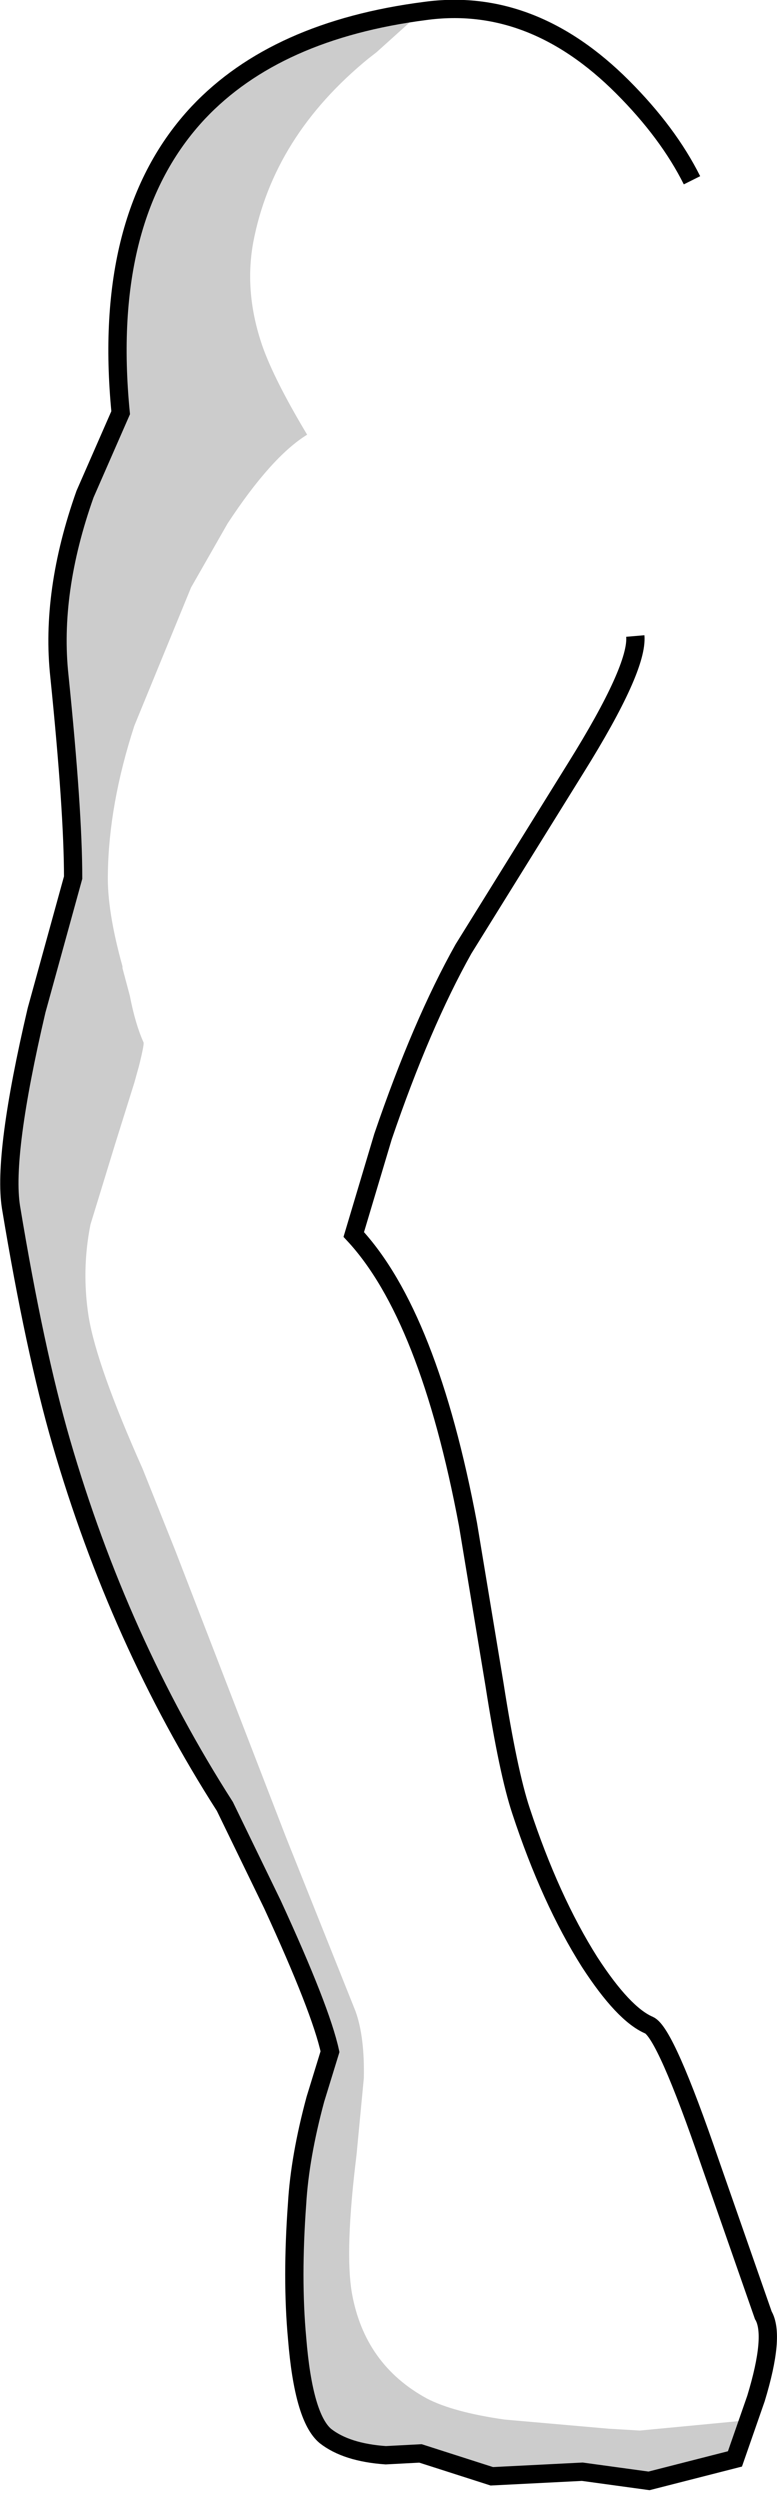 <?xml version="1.0" encoding="UTF-8" standalone="no"?>
<svg xmlns:xlink="http://www.w3.org/1999/xlink" height="136.6px" width="42.5px" xmlns="http://www.w3.org/2000/svg">
  <g transform="matrix(1.0, 0.0, 0.0, 1.0, 21.25, 68.05)">
    <path d="M-10.4 -61.9 Q-6.15 -66.4 2.0 -67.45 7.85 -68.25 12.8 -63.3 15.3 -60.8 16.6 -58.2 L13.5 -33.3 Q13.65 -31.55 10.25 -26.1 L4.1 -16.2 Q1.8 -12.1 -0.3 -5.95 L-1.9 -0.6 Q2.2 3.8 4.35 15.25 L5.8 24.0 Q6.55 28.8 7.25 30.9 8.85 35.75 11.0 39.15 12.85 42.0 14.25 42.6 15.15 43.0 17.6 50.15 L20.5 58.45 Q21.15 59.55 20.1 63.0 L18.95 66.3 14.25 67.5 10.6 67.0 5.65 67.25 1.75 66.0 -0.15 66.1 Q-2.3 65.95 -3.45 65.05 -4.65 64.05 -5.0 59.7 -5.3 56.45 -5.0 52.35 -4.85 49.8 -4.0 46.65 L-3.2 44.05 Q-3.7 41.75 -6.35 36.0 L-8.95 30.65 Q-14.75 21.6 -17.9 10.75 -19.35 5.75 -20.65 -2.1 -21.1 -4.95 -19.25 -12.85 L-17.25 -20.1 Q-17.25 -23.75 -18.0 -31.1 -18.5 -35.7 -16.6 -41.05 L-14.65 -45.5 Q-15.7 -56.25 -10.4 -61.9" fill="#ffffff" fill-opacity="0.0" fill-rule="evenodd" stroke="none"/>
    <path d="M16.6 -58.2 Q15.3 -60.8 12.8 -63.3 7.85 -68.25 2.0 -67.45 -6.15 -66.4 -10.4 -61.9 -15.7 -56.25 -14.65 -45.5 L-16.6 -41.05 Q-18.5 -35.7 -18.0 -31.1 -17.25 -23.75 -17.25 -20.1 L-19.25 -12.85 Q-21.1 -4.95 -20.65 -2.1 -19.35 5.75 -17.9 10.75 -14.75 21.6 -8.95 30.65 L-6.35 36.0 Q-3.7 41.75 -3.2 44.05 L-4.0 46.65 Q-4.85 49.8 -5.0 52.35 -5.3 56.45 -5.0 59.7 -4.65 64.05 -3.45 65.05 -2.3 65.95 -0.15 66.1 L1.75 66.0 5.65 67.25 10.6 67.0 14.25 67.5 18.95 66.3 20.1 63.0 Q21.15 59.55 20.5 58.45 L17.6 50.15 Q15.15 43.0 14.25 42.6 12.85 42.0 11.0 39.15 8.85 35.75 7.25 30.9 6.55 28.8 5.8 24.0 L4.35 15.25 Q2.2 3.8 -1.9 -0.6 L-0.3 -5.95 Q1.8 -12.1 4.1 -16.2 L10.25 -26.1 Q13.65 -31.55 13.5 -33.3" fill="none" stroke="#000000" stroke-linecap="butt" stroke-linejoin="miter-clip" stroke-miterlimit="10.0" stroke-width="1.0"/>
    <path d="M-1.1 -64.85 Q-6.3 -60.6 -7.4 -54.8 -7.9 -52.05 -6.9 -49.15 -6.25 -47.3 -4.45 -44.3 -6.4 -43.1 -8.8 -39.45 L-10.8 -35.95 -13.9 -28.4 Q-15.3 -24.1 -15.35 -20.3 -15.4 -18.3 -14.55 -15.25 L-14.55 -15.15 -14.15 -13.65 Q-13.85 -12.1 -13.4 -11.1 -13.35 -11.0 -13.65 -9.8 L-13.9 -8.9 -14.95 -5.55 -16.3 -1.15 Q-16.8 1.35 -16.4 3.9 -15.95 6.6 -13.45 12.2 L-11.65 16.7 -5.6 32.35 -1.8 41.85 Q-1.3 43.25 -1.35 45.5 L-1.75 49.7 Q-2.4 54.95 -2.0 57.25 -1.3 61.15 2.1 63.0 3.55 63.75 6.35 64.15 L12.05 64.65 13.75 64.75 19.0 64.25 19.35 64.2 18.7 65.95 14.15 67.2 13.8 67.2 11.85 66.95 10.7 66.7 10.65 66.65 10.55 66.65 6.6 66.95 5.75 66.9 1.85 65.7 1.8 65.65 1.7 65.7 0.45 65.75 Q-2.05 65.75 -3.2 64.8 -4.3 63.95 -4.65 60.0 -4.9 56.7 -4.65 52.35 -4.5 49.8 -3.65 46.8 -3.05 44.35 -2.85 44.2 L-2.8 44.1 -2.85 44.0 Q-3.35 41.65 -5.9 36.05 L-8.6 30.5 Q-14.15 21.9 -17.25 11.75 -18.9 6.25 -20.15 -1.2 L-20.3 -2.1 Q-20.75 -4.95 -18.9 -12.7 L-16.95 -20.0 -16.9 -20.1 Q-16.9 -23.85 -17.7 -31.15 -18.2 -35.6 -16.3 -40.85 L-14.35 -45.3 -14.3 -45.4 -14.3 -45.55 Q-16.15 -64.3 1.35 -67.0 L-0.65 -65.2 -1.1 -64.85" fill="#000000" fill-opacity="0.2" fill-rule="evenodd" stroke="none"/>
  </g>
</svg>
